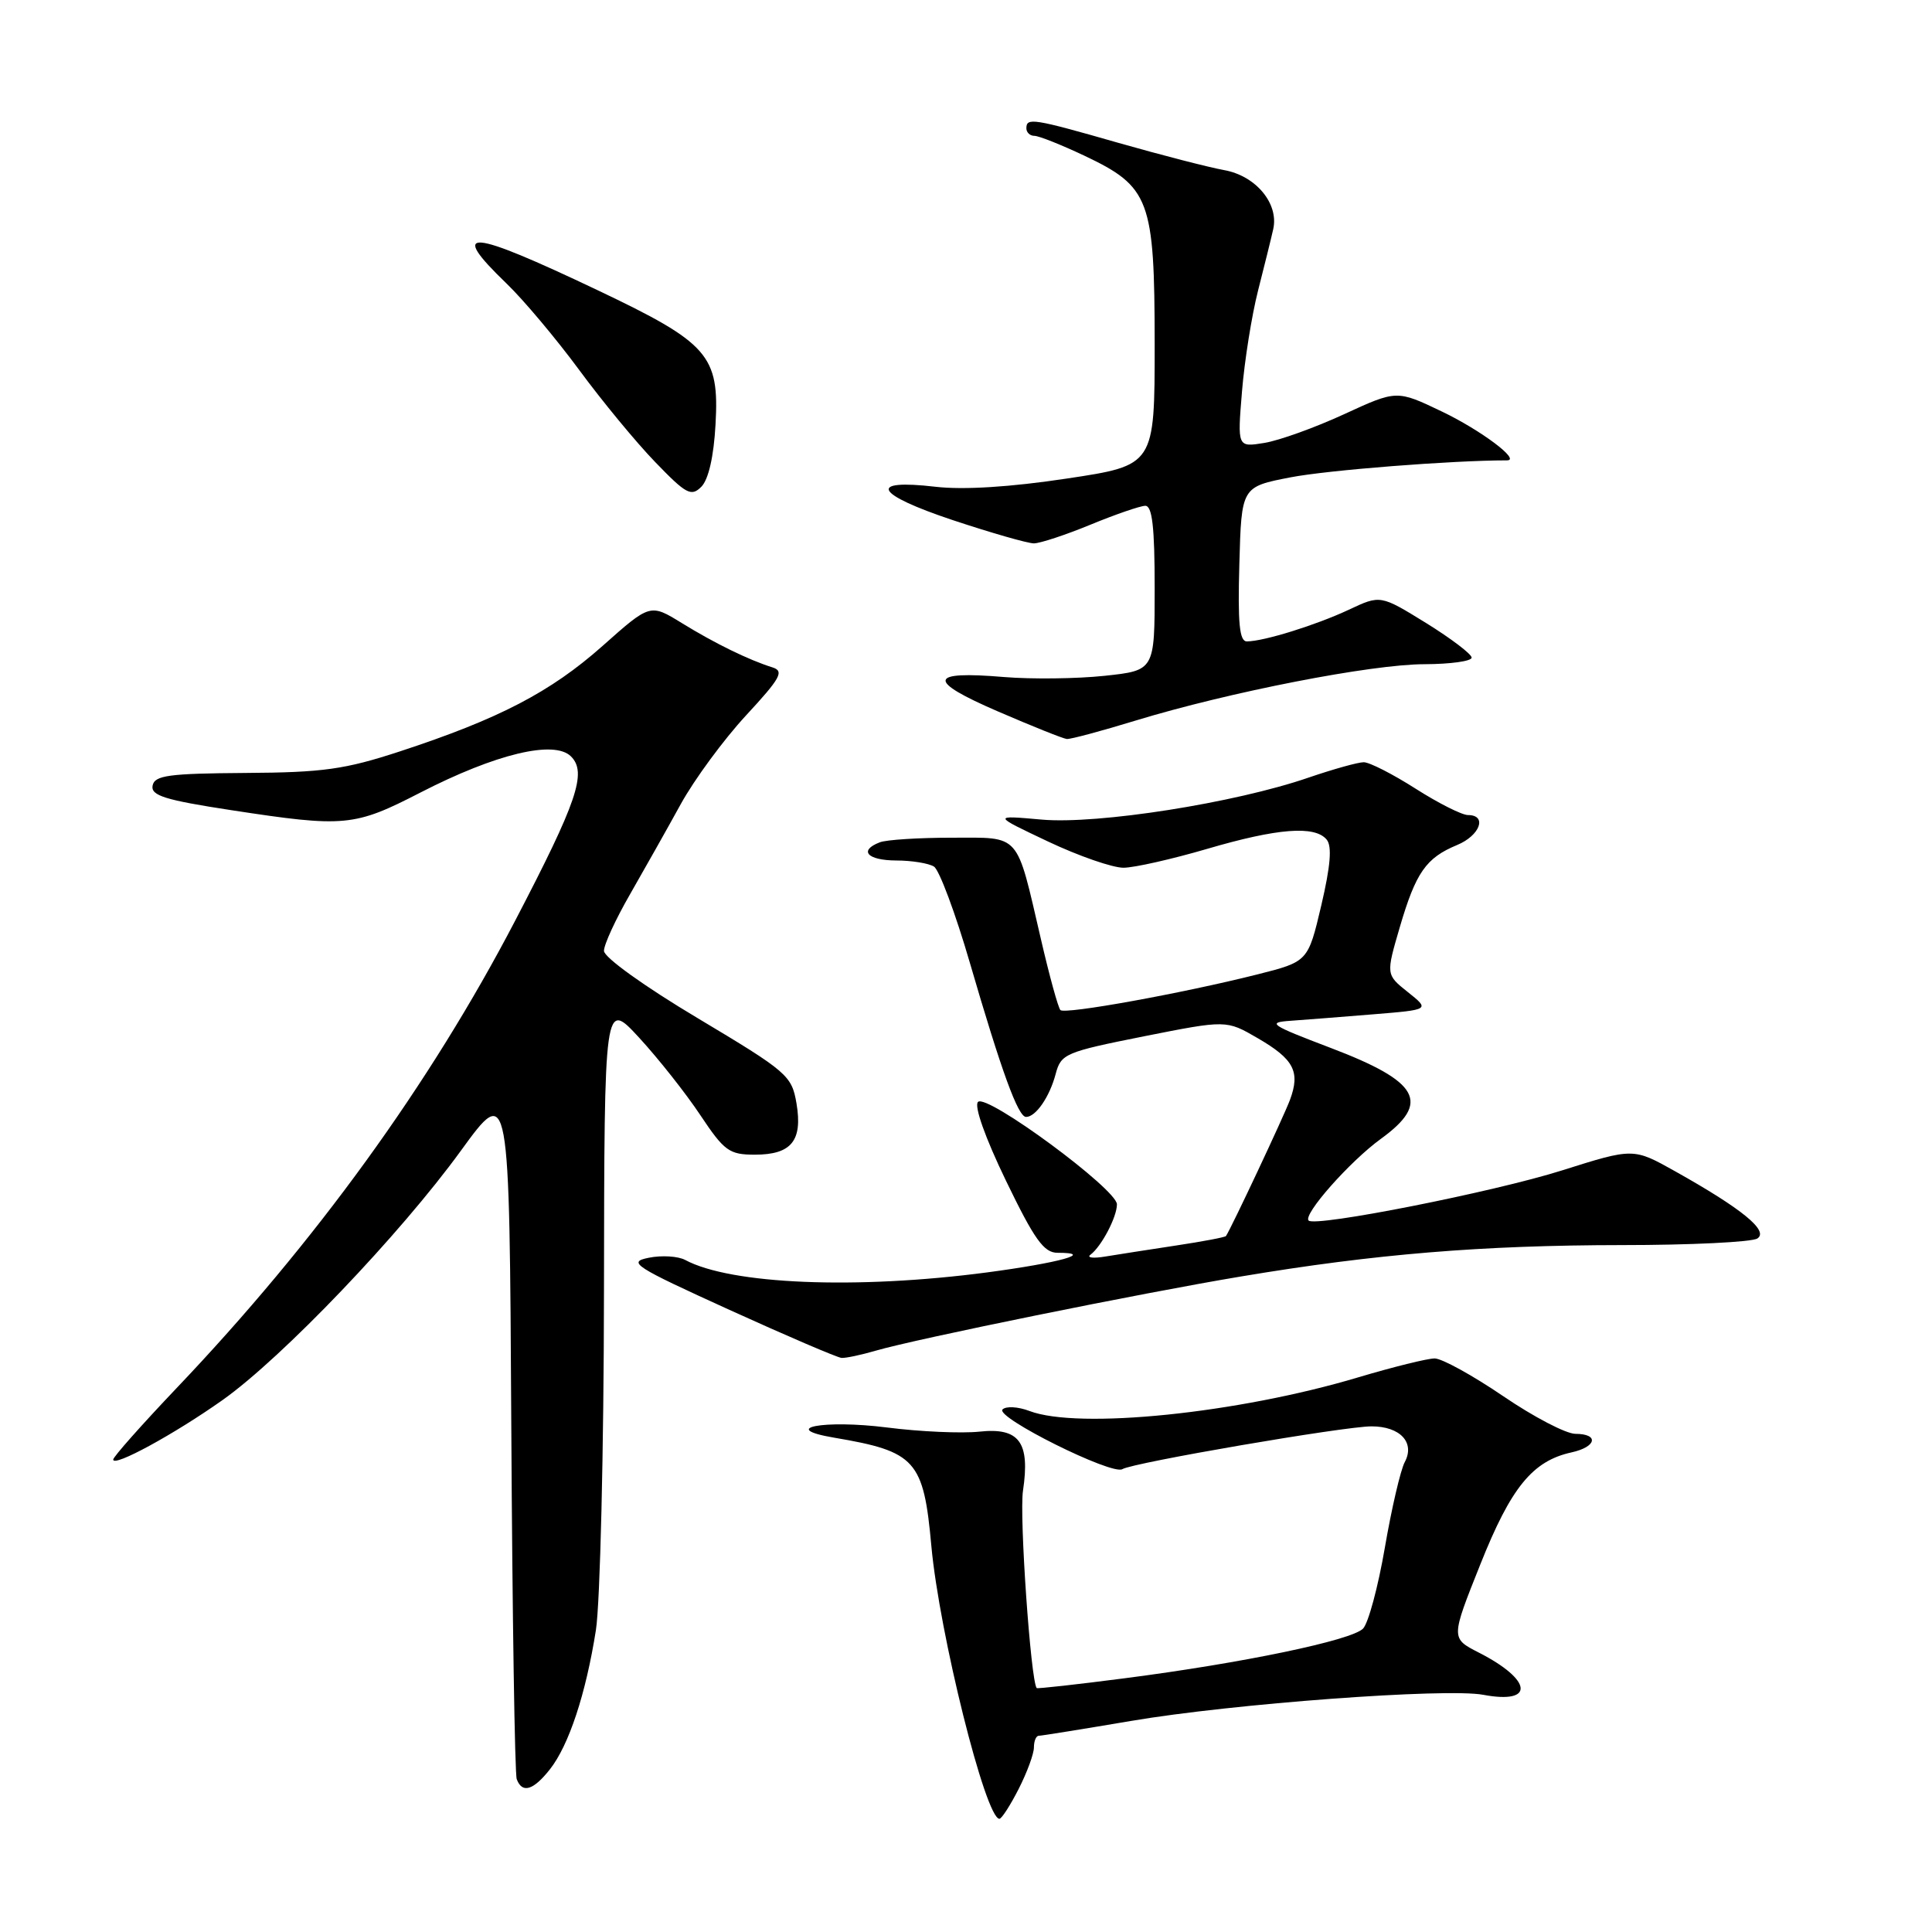 <?xml version="1.0" encoding="UTF-8" standalone="no"?>
<!DOCTYPE svg PUBLIC "-//W3C//DTD SVG 1.1//EN" "http://www.w3.org/Graphics/SVG/1.1/DTD/svg11.dtd" >
<svg xmlns="http://www.w3.org/2000/svg" xmlns:xlink="http://www.w3.org/1999/xlink" version="1.1" viewBox="0 0 256 256">
 <g >
 <path fill="currentColor"
d=" M 134.98 237.04 C 136.09 234.86 137.00 232.39 137.00 231.54 C 137.00 230.69 137.29 230.00 137.64 230.00 C 137.99 230.00 143.50 229.11 149.89 228.03 C 163.27 225.75 191.64 223.65 196.54 224.57 C 203.41 225.86 203.06 222.60 195.94 218.97 C 192.24 217.08 192.24 217.08 196.15 207.29 C 200.21 197.09 203.07 193.58 208.23 192.45 C 211.55 191.72 211.92 190.00 208.75 189.99 C 207.51 189.99 203.20 187.74 199.17 184.99 C 195.14 182.25 191.06 180.00 190.10 180.00 C 189.14 180.00 184.59 181.13 179.99 182.50 C 164.06 187.27 142.91 189.44 136.40 186.96 C 134.90 186.39 133.30 186.30 132.84 186.76 C 131.82 187.78 147.35 195.52 148.72 194.67 C 150.11 193.81 178.11 189.00 181.73 189.00 C 185.54 189.00 187.53 191.15 186.13 193.75 C 185.58 194.79 184.39 199.88 183.50 205.07 C 182.61 210.26 181.31 215.08 180.61 215.80 C 179.07 217.36 164.67 220.36 149.02 222.38 C 142.70 223.20 137.46 223.78 137.37 223.68 C 136.58 222.78 135.05 200.87 135.55 197.54 C 136.51 191.10 135.07 189.13 129.78 189.70 C 127.43 189.95 121.92 189.71 117.54 189.15 C 109.14 188.09 103.11 189.24 110.53 190.50 C 121.35 192.33 122.38 193.48 123.41 204.86 C 124.47 216.43 130.59 241.00 132.43 241.00 C 132.72 241.00 133.87 239.22 134.98 237.04 Z  M 72.87 234.44 C 75.38 231.25 77.63 224.45 78.96 216.00 C 79.52 212.43 80.01 192.18 80.03 171.00 C 80.08 132.50 80.08 132.50 84.69 137.50 C 87.22 140.25 90.87 144.86 92.79 147.75 C 95.97 152.52 96.62 153.00 100.02 153.00 C 104.87 153.00 106.37 151.15 105.54 146.21 C 104.91 142.51 104.35 142.03 92.46 134.92 C 85.38 130.70 80.03 126.85 80.03 126.00 C 80.02 125.17 81.58 121.80 83.48 118.50 C 85.37 115.20 88.41 109.82 90.21 106.54 C 92.02 103.26 95.91 97.98 98.85 94.80 C 103.44 89.84 103.94 88.93 102.35 88.43 C 99.21 87.45 94.69 85.24 90.33 82.55 C 86.15 79.98 86.15 79.98 79.83 85.60 C 72.94 91.71 66.13 95.25 53.00 99.56 C 45.71 101.95 42.80 102.36 32.51 102.42 C 22.35 102.49 20.48 102.74 20.22 104.10 C 19.97 105.42 21.86 106.01 30.70 107.36 C 45.67 109.65 46.94 109.53 55.70 105.02 C 65.70 99.88 73.45 98.02 75.66 100.23 C 77.80 102.37 76.50 106.19 68.26 122.00 C 56.96 143.67 41.80 164.60 23.38 183.95 C 18.77 188.80 15.00 193.05 15.00 193.40 C 15.00 194.45 23.08 190.05 29.51 185.50 C 37.39 179.91 53.02 163.57 61.08 152.46 C 67.50 143.63 67.50 143.63 67.75 189.07 C 67.89 214.05 68.21 235.06 68.47 235.75 C 69.19 237.68 70.66 237.24 72.87 234.44 Z  M 116.01 178.98 C 121.43 177.40 151.17 171.35 164.50 169.13 C 182.22 166.16 196.36 165.00 214.92 164.98 C 224.04 164.98 232.11 164.58 232.85 164.11 C 234.43 163.11 230.85 160.18 221.96 155.20 C 216.43 152.10 216.43 152.10 206.96 155.09 C 197.95 157.94 174.29 162.62 173.40 161.73 C 172.61 160.95 178.86 153.89 182.95 150.92 C 189.63 146.08 188.11 143.33 176.26 138.83 C 168.32 135.81 167.83 135.48 171.00 135.26 C 172.93 135.12 177.87 134.74 181.98 134.40 C 189.47 133.79 189.47 133.79 186.55 131.46 C 183.64 129.14 183.64 129.14 185.49 122.82 C 187.61 115.60 188.95 113.68 193.07 111.97 C 196.12 110.71 197.10 108.00 194.52 108.00 C 193.71 108.00 190.58 106.42 187.57 104.50 C 184.56 102.58 181.47 101.00 180.70 101.00 C 179.94 101.00 176.66 101.92 173.41 103.03 C 163.65 106.40 145.42 109.26 138.02 108.60 C 131.50 108.02 131.50 108.02 138.88 111.51 C 142.94 113.43 147.44 114.99 148.88 114.98 C 150.32 114.97 155.30 113.84 159.95 112.48 C 169.29 109.74 174.22 109.36 175.79 111.25 C 176.52 112.13 176.30 114.74 175.08 119.96 C 173.32 127.42 173.32 127.42 166.59 129.12 C 156.66 131.62 141.11 134.44 140.51 133.84 C 140.22 133.55 139.05 129.31 137.92 124.41 C 134.61 110.19 135.33 111.00 126.10 111.00 C 121.74 111.00 117.45 111.27 116.58 111.61 C 113.74 112.70 114.92 114.00 118.75 114.02 C 120.81 114.02 123.07 114.39 123.76 114.83 C 124.46 115.28 126.60 121.01 128.51 127.57 C 132.72 142.02 134.90 148.00 135.96 148.00 C 137.25 148.00 139.08 145.34 139.88 142.31 C 140.59 139.63 141.15 139.40 151.56 137.32 C 162.50 135.15 162.50 135.15 166.63 137.55 C 171.46 140.35 172.32 142.00 170.92 145.76 C 170.10 147.95 163.19 162.65 162.45 163.78 C 162.35 163.94 159.39 164.50 155.88 165.03 C 152.37 165.56 148.15 166.22 146.50 166.49 C 144.85 166.77 143.95 166.66 144.50 166.25 C 145.95 165.16 148.00 161.26 148.00 159.58 C 148.00 157.59 130.74 144.86 129.59 146.01 C 129.05 146.55 130.54 150.75 133.30 156.46 C 137.06 164.24 138.32 166.00 140.12 166.00 C 145.17 166.00 140.42 167.32 130.80 168.60 C 113.51 170.88 96.84 170.20 90.79 166.95 C 89.85 166.45 87.68 166.31 85.96 166.66 C 83.10 167.23 83.99 167.80 96.67 173.57 C 104.28 177.03 110.95 179.89 111.51 179.93 C 112.06 179.97 114.09 179.54 116.01 178.98 Z  M 150.47 95.48 C 162.90 91.69 181.71 88.02 188.75 88.01 C 192.19 88.00 195.00 87.61 195.00 87.14 C 195.00 86.67 192.28 84.61 188.96 82.55 C 182.91 78.82 182.91 78.82 178.71 80.80 C 174.35 82.84 167.46 84.98 165.22 84.99 C 164.23 85.00 164.00 82.58 164.22 74.76 C 164.50 64.51 164.50 64.51 171.00 63.25 C 175.94 62.29 192.42 61.00 199.69 61.00 C 201.56 61.00 196.22 57.00 191.06 54.53 C 185.08 51.67 185.08 51.67 178.09 54.89 C 174.25 56.66 169.50 58.37 167.53 58.69 C 163.96 59.27 163.96 59.27 164.57 51.88 C 164.90 47.82 165.86 41.80 166.70 38.50 C 167.54 35.20 168.45 31.54 168.71 30.36 C 169.47 26.98 166.41 23.29 162.20 22.54 C 160.17 22.17 153.88 20.55 148.23 18.94 C 136.88 15.69 136.00 15.55 136.00 17.00 C 136.00 17.55 136.48 18.00 137.06 18.00 C 137.65 18.00 140.61 19.18 143.64 20.61 C 152.37 24.74 152.99 26.41 153.00 45.58 C 153.00 61.66 153.00 61.66 141.36 63.41 C 133.88 64.54 127.67 64.93 123.97 64.50 C 114.86 63.44 115.90 65.47 126.25 68.92 C 131.34 70.61 136.18 72.00 137.00 72.00 C 137.83 71.99 141.20 70.88 144.50 69.52 C 147.80 68.16 151.06 67.04 151.75 67.02 C 152.68 67.01 153.00 69.84 153.00 77.92 C 153.00 88.84 153.00 88.84 146.35 89.55 C 142.69 89.94 136.70 90.01 133.04 89.71 C 122.97 88.86 122.74 90.17 132.21 94.26 C 136.77 96.23 140.88 97.88 141.36 97.92 C 141.83 97.97 145.93 96.87 150.47 95.48 Z  M 94.81 56.25 C 95.33 47.08 93.90 45.45 79.20 38.46 C 62.01 30.29 59.36 30.09 67.10 37.55 C 69.36 39.72 73.69 44.88 76.73 49.00 C 79.76 53.12 84.31 58.64 86.84 61.25 C 90.92 65.48 91.59 65.84 92.93 64.50 C 93.88 63.55 94.58 60.48 94.81 56.25 Z "/>
</g>
</svg>